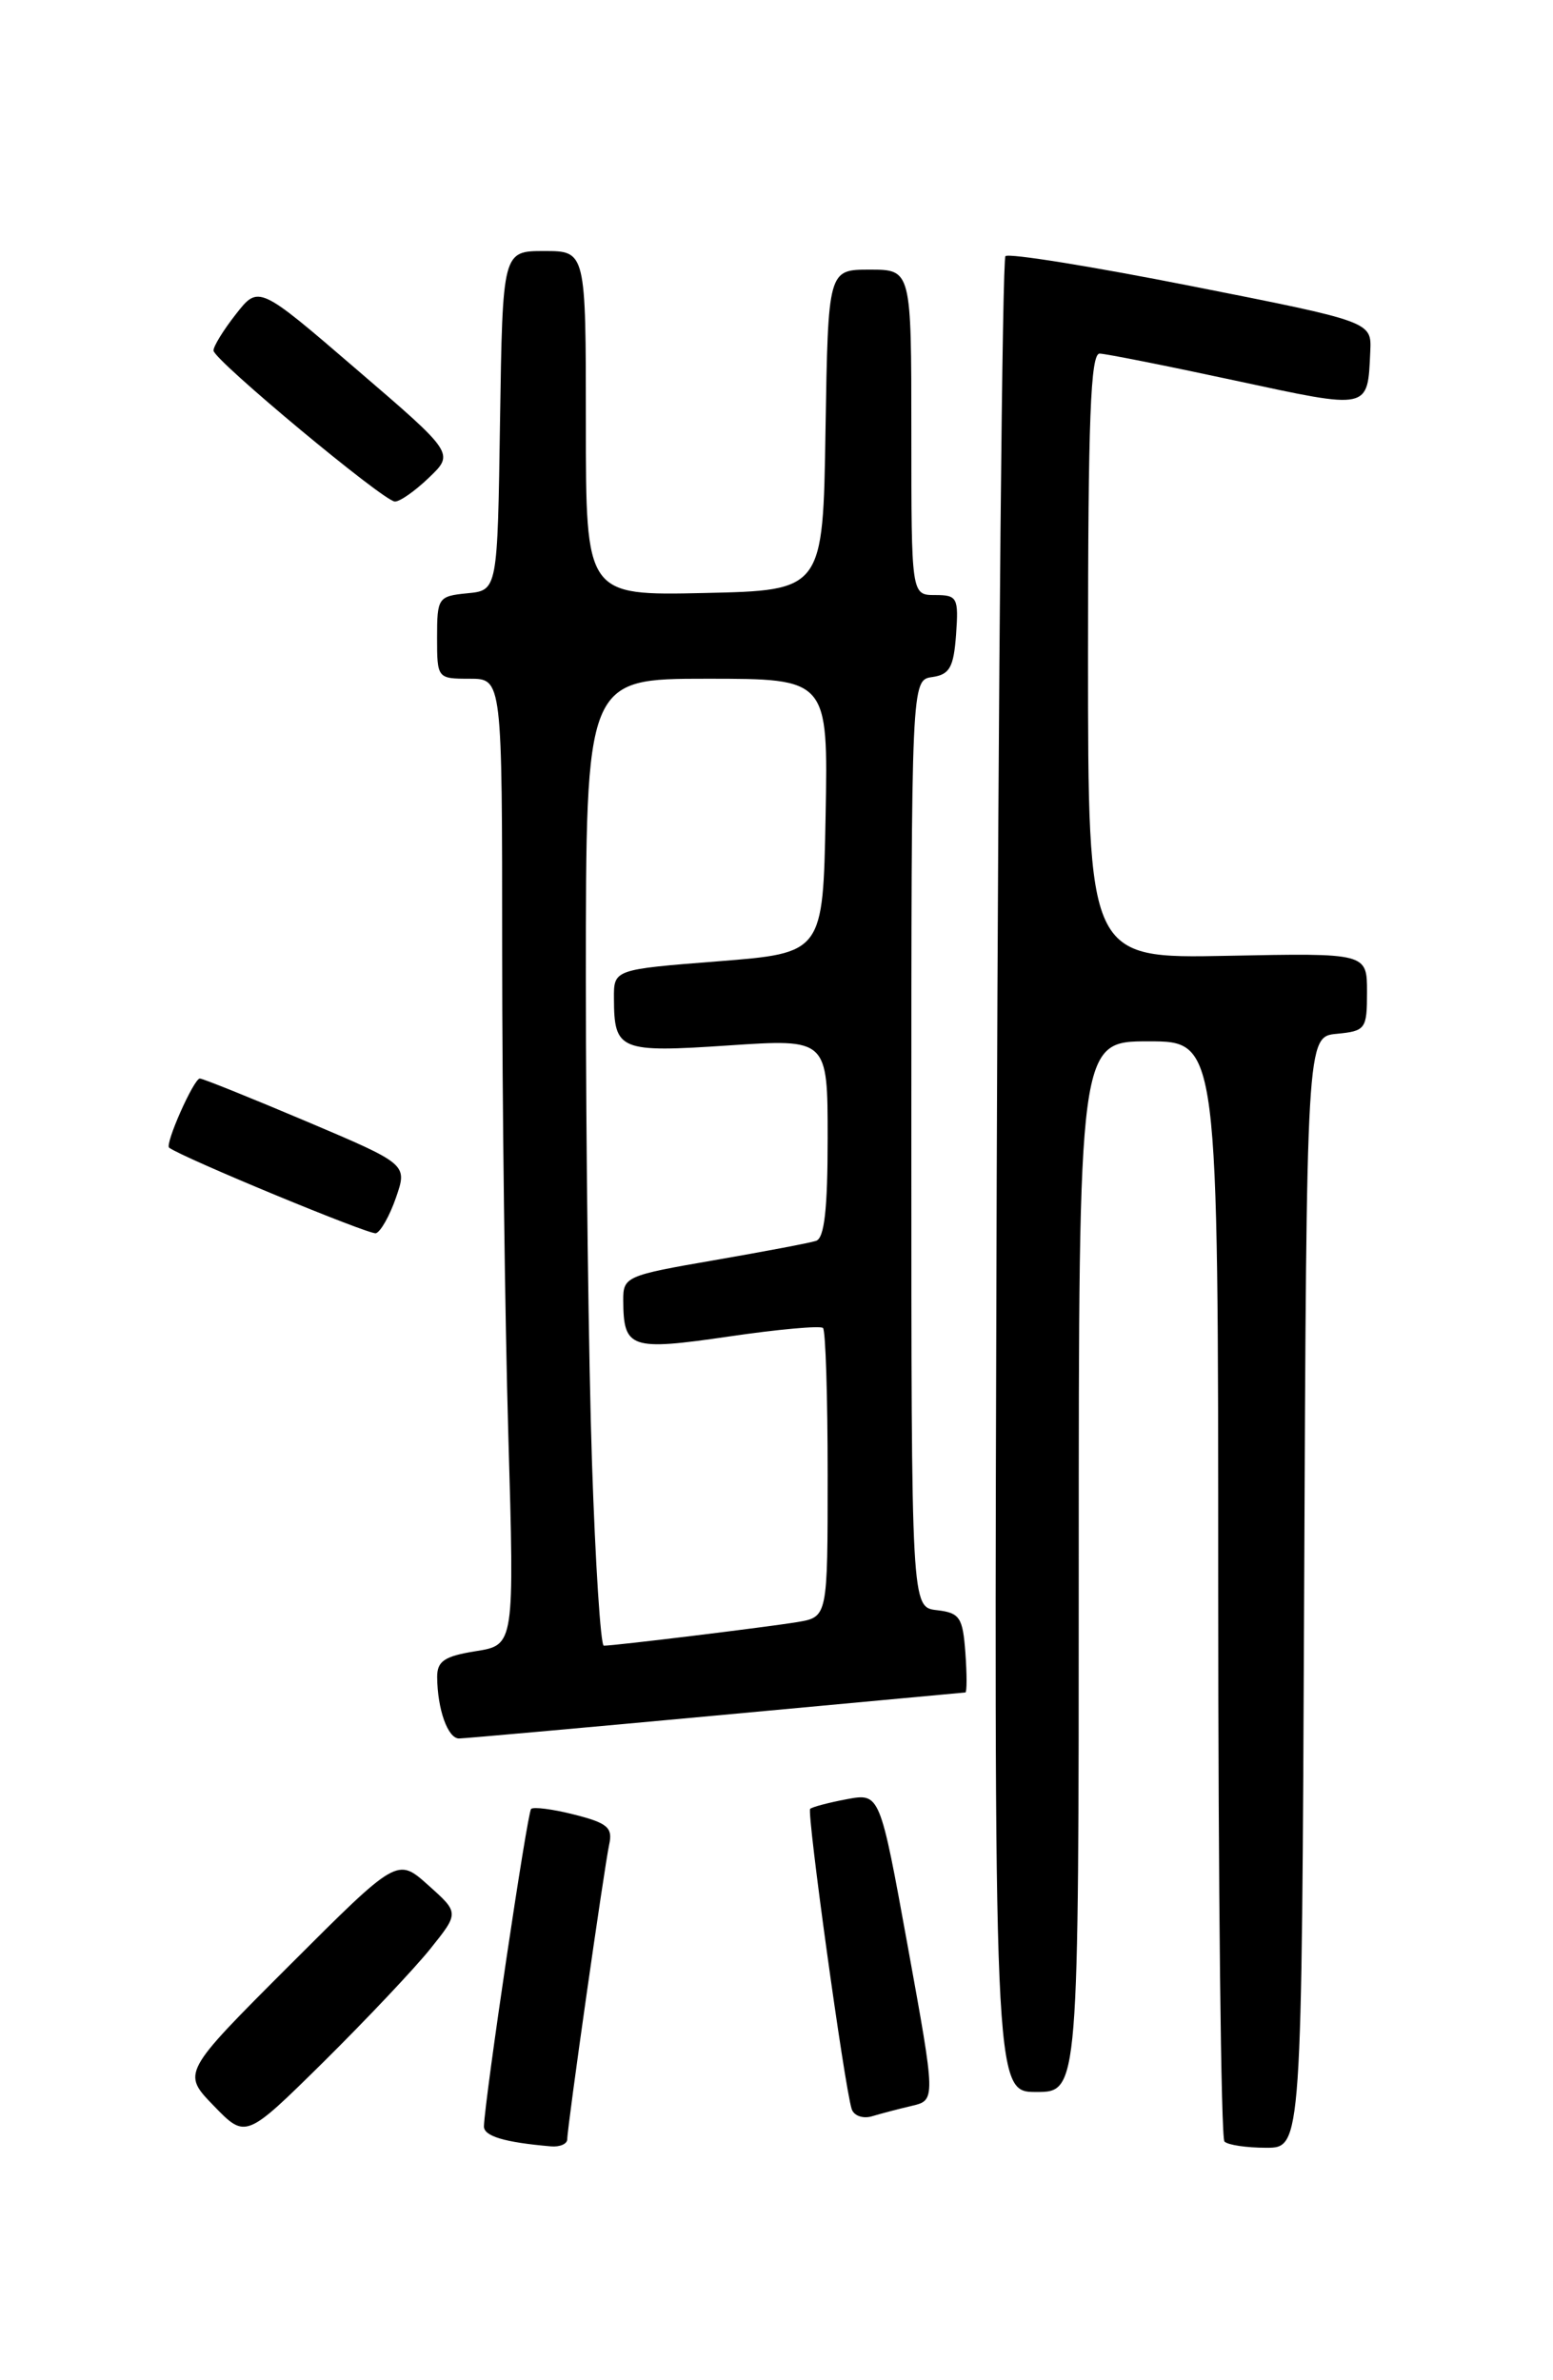 <?xml version="1.0" encoding="UTF-8" standalone="no"?>
<!DOCTYPE svg PUBLIC "-//W3C//DTD SVG 1.1//EN" "http://www.w3.org/Graphics/SVG/1.1/DTD/svg11.dtd" >
<svg xmlns="http://www.w3.org/2000/svg" xmlns:xlink="http://www.w3.org/1999/xlink" version="1.1" viewBox="0 0 167 256">
 <g >
 <path fill="currentColor"
d=" M 61.00 230.08 C 61.00 228.75 64.97 200.89 65.51 198.37 C 65.91 196.57 65.32 196.07 61.77 195.17 C 59.46 194.58 57.36 194.31 57.11 194.56 C 56.70 194.97 52.14 225.66 52.04 228.68 C 52.00 229.75 54.24 230.42 59.25 230.85 C 60.21 230.93 61.00 230.59 61.00 230.08 Z  M 140.24 171.25 C 140.50 111.50 140.50 111.50 143.75 111.19 C 146.85 110.89 147.00 110.68 147.00 106.69 C 147.00 102.50 147.00 102.50 132.00 102.80 C 117.00 103.10 117.00 103.10 117.00 70.55 C 117.00 45.16 117.27 38.01 118.25 38.03 C 118.94 38.05 125.49 39.35 132.82 40.93 C 147.37 44.06 147.06 44.13 147.35 37.81 C 147.50 34.60 147.50 34.60 128.12 30.77 C 117.46 28.66 108.46 27.21 108.12 27.55 C 107.78 27.89 107.36 72.45 107.18 126.58 C 106.87 225.00 106.87 225.00 111.43 225.00 C 116.00 225.00 116.00 225.00 116.00 168.50 C 116.00 112.00 116.00 112.00 123.50 112.00 C 131.00 112.00 131.00 112.00 131.00 170.83 C 131.00 203.19 131.30 229.97 131.67 230.33 C 132.03 230.70 134.05 231.00 136.16 231.00 C 139.98 231.00 139.98 231.00 140.24 171.25 Z  M 46.26 209.62 C 49.38 205.73 49.38 205.73 46.05 202.76 C 42.73 199.78 42.73 199.78 31.14 211.37 C 19.56 222.95 19.56 222.95 22.99 226.49 C 26.42 230.03 26.42 230.03 34.79 221.77 C 39.38 217.22 44.55 211.75 46.26 209.62 Z  M 98.06 226.49 C 100.62 225.88 100.62 225.88 97.62 209.36 C 94.62 192.85 94.62 192.85 91.06 193.51 C 89.10 193.88 87.33 194.35 87.12 194.55 C 86.74 194.93 90.80 224.36 91.58 226.82 C 91.80 227.55 92.78 227.90 93.75 227.62 C 94.71 227.33 96.65 226.82 98.06 226.49 Z  M 77.00 184.51 C 91.58 183.16 103.64 182.04 103.81 182.03 C 103.98 182.01 103.98 180.09 103.81 177.75 C 103.53 173.95 103.21 173.47 100.75 173.18 C 98.00 172.87 98.00 172.87 98.00 123.00 C 98.00 73.14 98.00 73.14 100.25 72.82 C 102.12 72.55 102.55 71.78 102.81 68.25 C 103.09 64.28 102.95 64.00 100.56 64.00 C 98.00 64.00 98.00 64.00 98.00 46.50 C 98.00 29.00 98.00 29.00 93.52 29.00 C 89.05 29.00 89.05 29.00 88.77 46.25 C 88.50 63.50 88.50 63.50 75.75 63.78 C 63.00 64.06 63.00 64.06 63.00 45.53 C 63.00 27.00 63.00 27.00 58.52 27.00 C 54.05 27.00 54.05 27.00 53.77 45.25 C 53.50 63.50 53.50 63.50 50.25 63.81 C 47.12 64.12 47.00 64.29 47.00 68.56 C 47.00 72.97 47.03 73.00 50.50 73.00 C 54.00 73.00 54.00 73.00 54.00 102.34 C 54.00 118.47 54.30 141.86 54.66 154.30 C 55.32 176.93 55.32 176.93 51.16 177.59 C 47.79 178.13 47.00 178.66 47.01 180.38 C 47.04 183.86 48.16 187.00 49.37 186.98 C 49.99 186.97 62.42 185.86 77.00 184.51 Z  M 42.58 128.81 C 43.82 125.22 43.82 125.22 32.95 120.61 C 26.97 118.08 21.81 116.00 21.49 116.00 C 20.84 116.00 17.70 123.08 18.19 123.44 C 19.71 124.55 39.72 132.83 40.42 132.64 C 40.92 132.50 41.90 130.78 42.58 128.81 Z  M 46.12 51.38 C 48.86 48.76 48.86 48.76 38.33 39.72 C 27.81 30.67 27.81 30.67 25.36 33.80 C 24.01 35.52 22.93 37.28 22.96 37.71 C 23.01 38.73 41.20 53.87 42.45 53.94 C 42.97 53.98 44.62 52.82 46.12 51.38 Z  M 63.66 157.34 C 63.30 146.53 63.00 123.13 63.00 105.34 C 63.00 73.00 63.00 73.00 76.03 73.00 C 89.05 73.00 89.05 73.00 88.78 87.75 C 88.50 102.50 88.50 102.50 77.25 103.39 C 66.00 104.27 66.00 104.27 66.02 107.39 C 66.04 112.99 66.62 113.23 78.36 112.44 C 89.00 111.73 89.00 111.73 89.00 122.39 C 89.00 130.05 88.65 133.18 87.75 133.46 C 87.06 133.69 82.11 134.62 76.75 135.55 C 67.31 137.18 67.00 137.32 67.02 139.87 C 67.05 145.05 67.77 145.29 78.36 143.75 C 83.66 142.97 88.23 142.56 88.50 142.83 C 88.78 143.11 89.00 150.21 89.00 158.62 C 89.00 173.91 89.00 173.91 85.75 174.46 C 82.54 174.99 66.13 177.00 64.93 177.00 C 64.59 177.00 64.02 168.15 63.66 157.34 Z "/>
</g>
</svg>